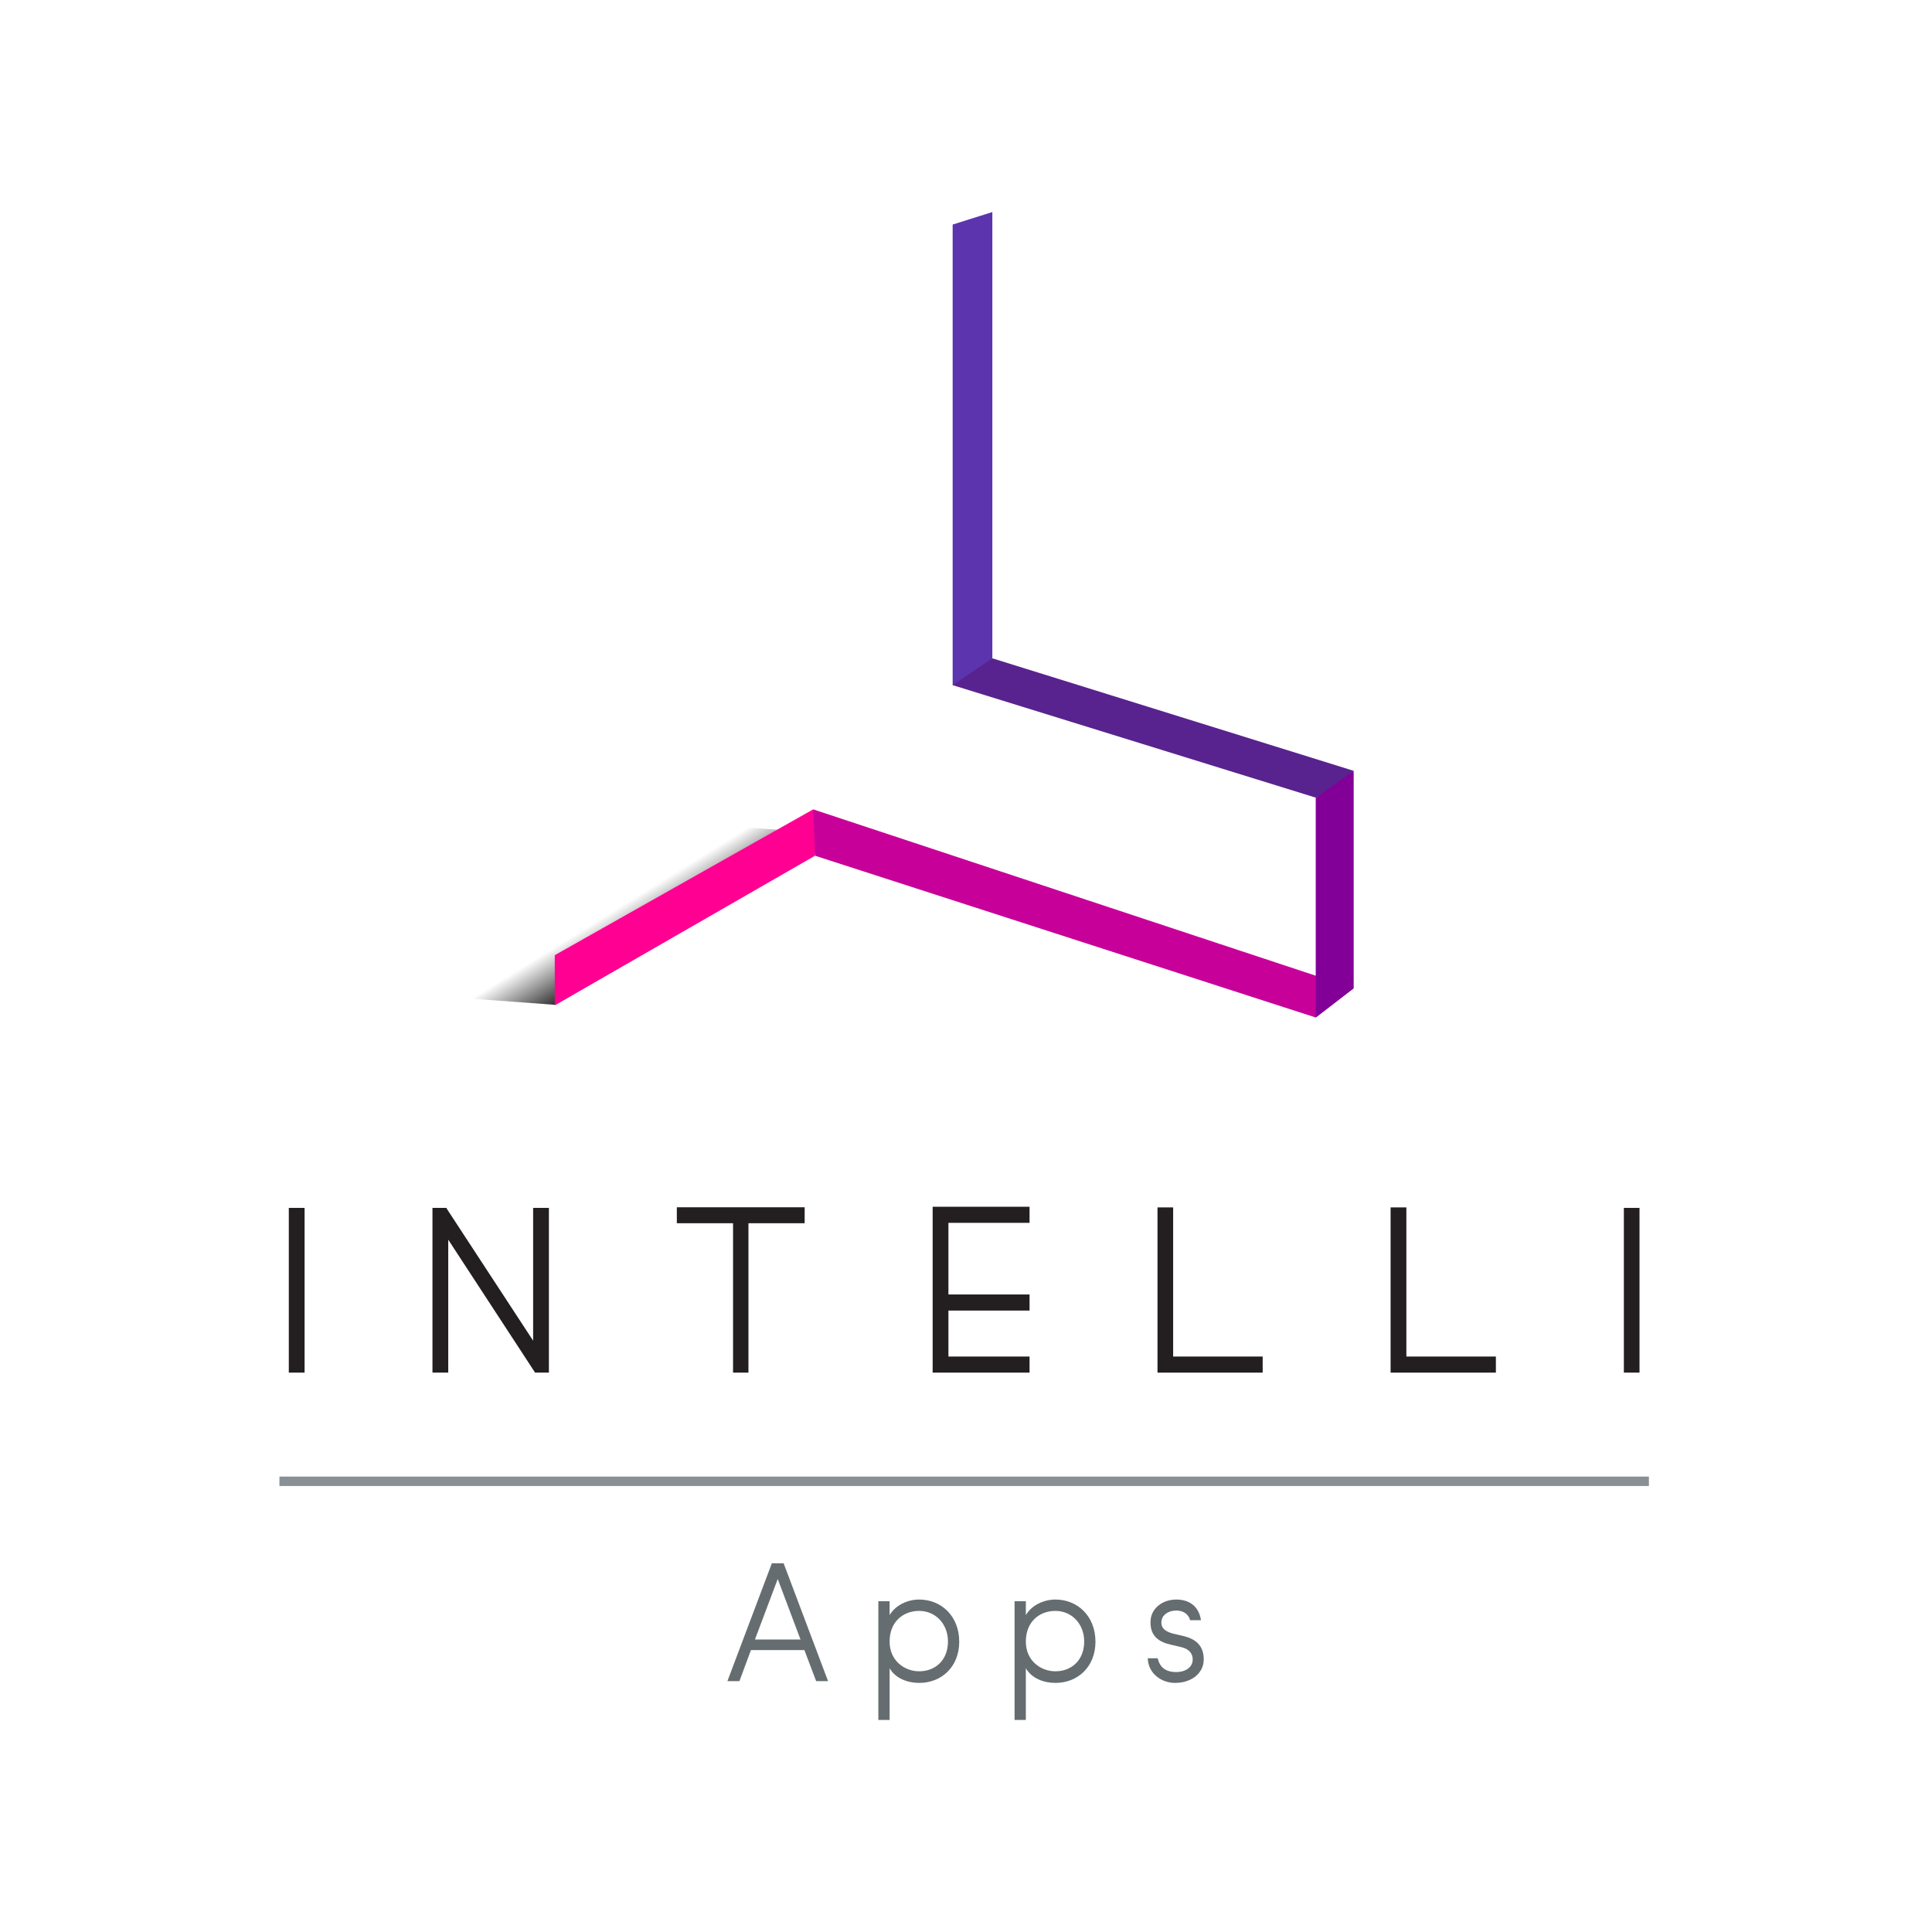 <svg width="205" height="205" viewBox="0 0 205 205" fill="none" xmlns="http://www.w3.org/2000/svg">
<g clipPath="url(#clip0_1294_26752)">
<path d="M71.136 87.208L89.676 88.574L58.924 106.622L52.093 106.119L45.262 105.616L71.136 87.208Z" fill="url(#paint0_linear_1294_26752)"/>
<path d="M139.608 107.965L86.481 90.798L86.109 88.224L86.282 85.88L143.633 104.862L139.608 107.965Z" fill="#C7009A"/>
<path d="M101.084 23.828L105.295 22.5V69.88L104.007 70.937L101.084 72.739" fill="#5B34AE"/>
<path d="M105.295 69.853L143.636 81.79L141.789 83.362L139.61 84.635L101.084 72.699L105.295 69.853Z" fill="#58238E"/>
<path d="M143.636 81.79L139.61 84.635V107.967L143.636 104.864V81.79Z" fill="#820098"/>
<path d="M86.284 85.88L86.484 90.798L58.864 106.677V101.353L86.284 85.88Z" fill="#FF0093"/>
<path d="M30.645 128.167H31.203H31.761H32.319V128.736V145.076V145.645H31.761H31.203H30.645V145.076V128.736V128.167Z" fill="#231F20"/>
<path d="M47.07 128.167H47.362L47.508 128.411L56.569 142.258V128.736V128.167H57.127H57.685H58.243V128.736V138.193V145.076V145.645H57.658H57.06H56.768L56.609 145.388L47.562 131.541V145.076V145.645H47.004H46.446H45.888V145.076V128.736V128.167H46.472H47.07Z" fill="#231F20"/>
<path d="M71.817 128.101H72.362H84.823H85.381V128.67V129.239V129.794H84.823H79.416V145.077V145.646H78.885H78.314H77.782V145.077V129.794H72.362H71.817V129.239V128.67V128.101Z" fill="#231F20"/>
<path d="M98.961 128.046H99.519H108.712H109.244V128.615V129.184V129.753H108.712H100.635V137.354H108.712H109.244V137.923V138.492V139.061H108.712H100.635V143.939H108.712H109.244V144.508V145.077V145.646H108.712H99.519H98.961V145.077V128.615V128.046Z" fill="#231F20"/>
<path d="M122.819 128.114H123.364H123.922H124.48V128.683V143.939H133.434H133.979V144.508V145.077V145.647H133.434H123.364H122.819V145.077V128.683V128.114Z" fill="#231F20"/>
<path d="M147.553 128.114H148.111H148.669H149.227V128.683V143.939H158.167H158.725V144.508V145.077V145.647H158.167H148.111H147.553V145.077V128.683V128.114Z" fill="#231F20"/>
<path d="M172.305 128.167H172.863H173.407H173.965V128.736V145.076V145.645H173.407H172.863H172.305V145.076V128.736V128.167Z" fill="#231F20"/>
<path d="M29.65 157.177H174.961" stroke="#888F95" strokeWidth="1.59" stroke-miterlimit="10"/>
<path d="M93.199 169.899H94.395V171.376C95.019 170.305 96.321 169.723 97.53 169.723C99.895 169.723 101.781 171.498 101.781 174.194C101.781 176.876 99.895 178.57 97.53 178.57C96.308 178.57 95.019 178.096 94.395 177.012V182.499H93.199V169.899ZM97.53 170.929C95.816 170.929 94.395 172.094 94.395 174.18C94.395 176.267 96.029 177.337 97.53 177.337C99.257 177.337 100.586 176.145 100.586 174.18C100.586 172.297 99.257 170.929 97.53 170.929Z" fill="#656D70"/>
<path d="M77.183 178.382L81.899 165.876H83.148L87.864 178.382H86.602L85.353 175.089H79.68L78.458 178.382H77.183ZM82.523 167.542L80.105 173.965H84.941L82.523 167.542Z" fill="#656D70"/>
<path d="M107.654 169.899H108.85V171.376C109.474 170.305 110.776 169.723 111.985 169.723C114.35 169.723 116.236 171.498 116.236 174.194C116.236 176.876 114.35 178.57 111.985 178.57C110.763 178.57 109.474 178.096 108.85 177.012V182.499H107.654V169.899ZM111.985 170.929C110.271 170.929 108.85 172.094 108.85 174.18C108.85 176.267 110.484 177.337 111.985 177.337C113.712 177.337 115.041 176.145 115.041 174.18C115.041 172.297 113.712 170.929 111.985 170.929Z" fill="#656D70"/>
<path d="M122.836 175.942C122.982 176.592 123.394 177.418 124.789 177.418C125.851 177.418 126.555 176.876 126.555 176.077C126.555 175.508 126.237 174.993 125.36 174.776L124.204 174.505C123.194 174.275 121.866 173.72 122.105 171.741C122.304 170.522 123.46 169.723 124.815 169.723C126.117 169.723 127.206 170.373 127.432 171.918H126.276C126.13 171.267 125.532 170.888 124.815 170.888C124.018 170.888 123.354 171.321 123.261 171.918C123.061 172.88 123.925 173.191 124.483 173.34L125.625 173.611C127.193 173.991 127.725 174.912 127.725 176.077C127.725 177.554 126.409 178.57 124.682 178.57C123.287 178.57 121.839 177.622 121.786 175.955H122.836V175.942Z" fill="#656D70"/>
</g>
<defs>
<linearGradient id="paint0_linear_1294_26752" x1="61.763" y1="98.686" x2="65.292" y2="104.388" gradientUnits="userSpaceOnUse">
<stop stopColor="white" stop-opacity="0"/>
<stop offset="0.137" stopColor="#CBCACB" stop-opacity="0.142"/>
<stop offset="0.291" stopColor="#999797" stop-opacity="0.302"/>
<stop offset="0.442" stopColor="#6E6C6C" stop-opacity="0.459"/>
<stop offset="0.588" stopColor="#4E4A4B" stop-opacity="0.611"/>
<stop offset="0.726" stopColor="#363233" stop-opacity="0.754"/>
<stop offset="0.854" stopColor="#282425" stop-opacity="0.888"/>
<stop offset="0.962" stopColor="#231F20"/>
</linearGradient>
<clipPath id="clip0_1294_26752">
<rect width="155" height="160" fill="white" transform="translate(25 22.5)"/>
</clipPath>
</defs>
</svg>

